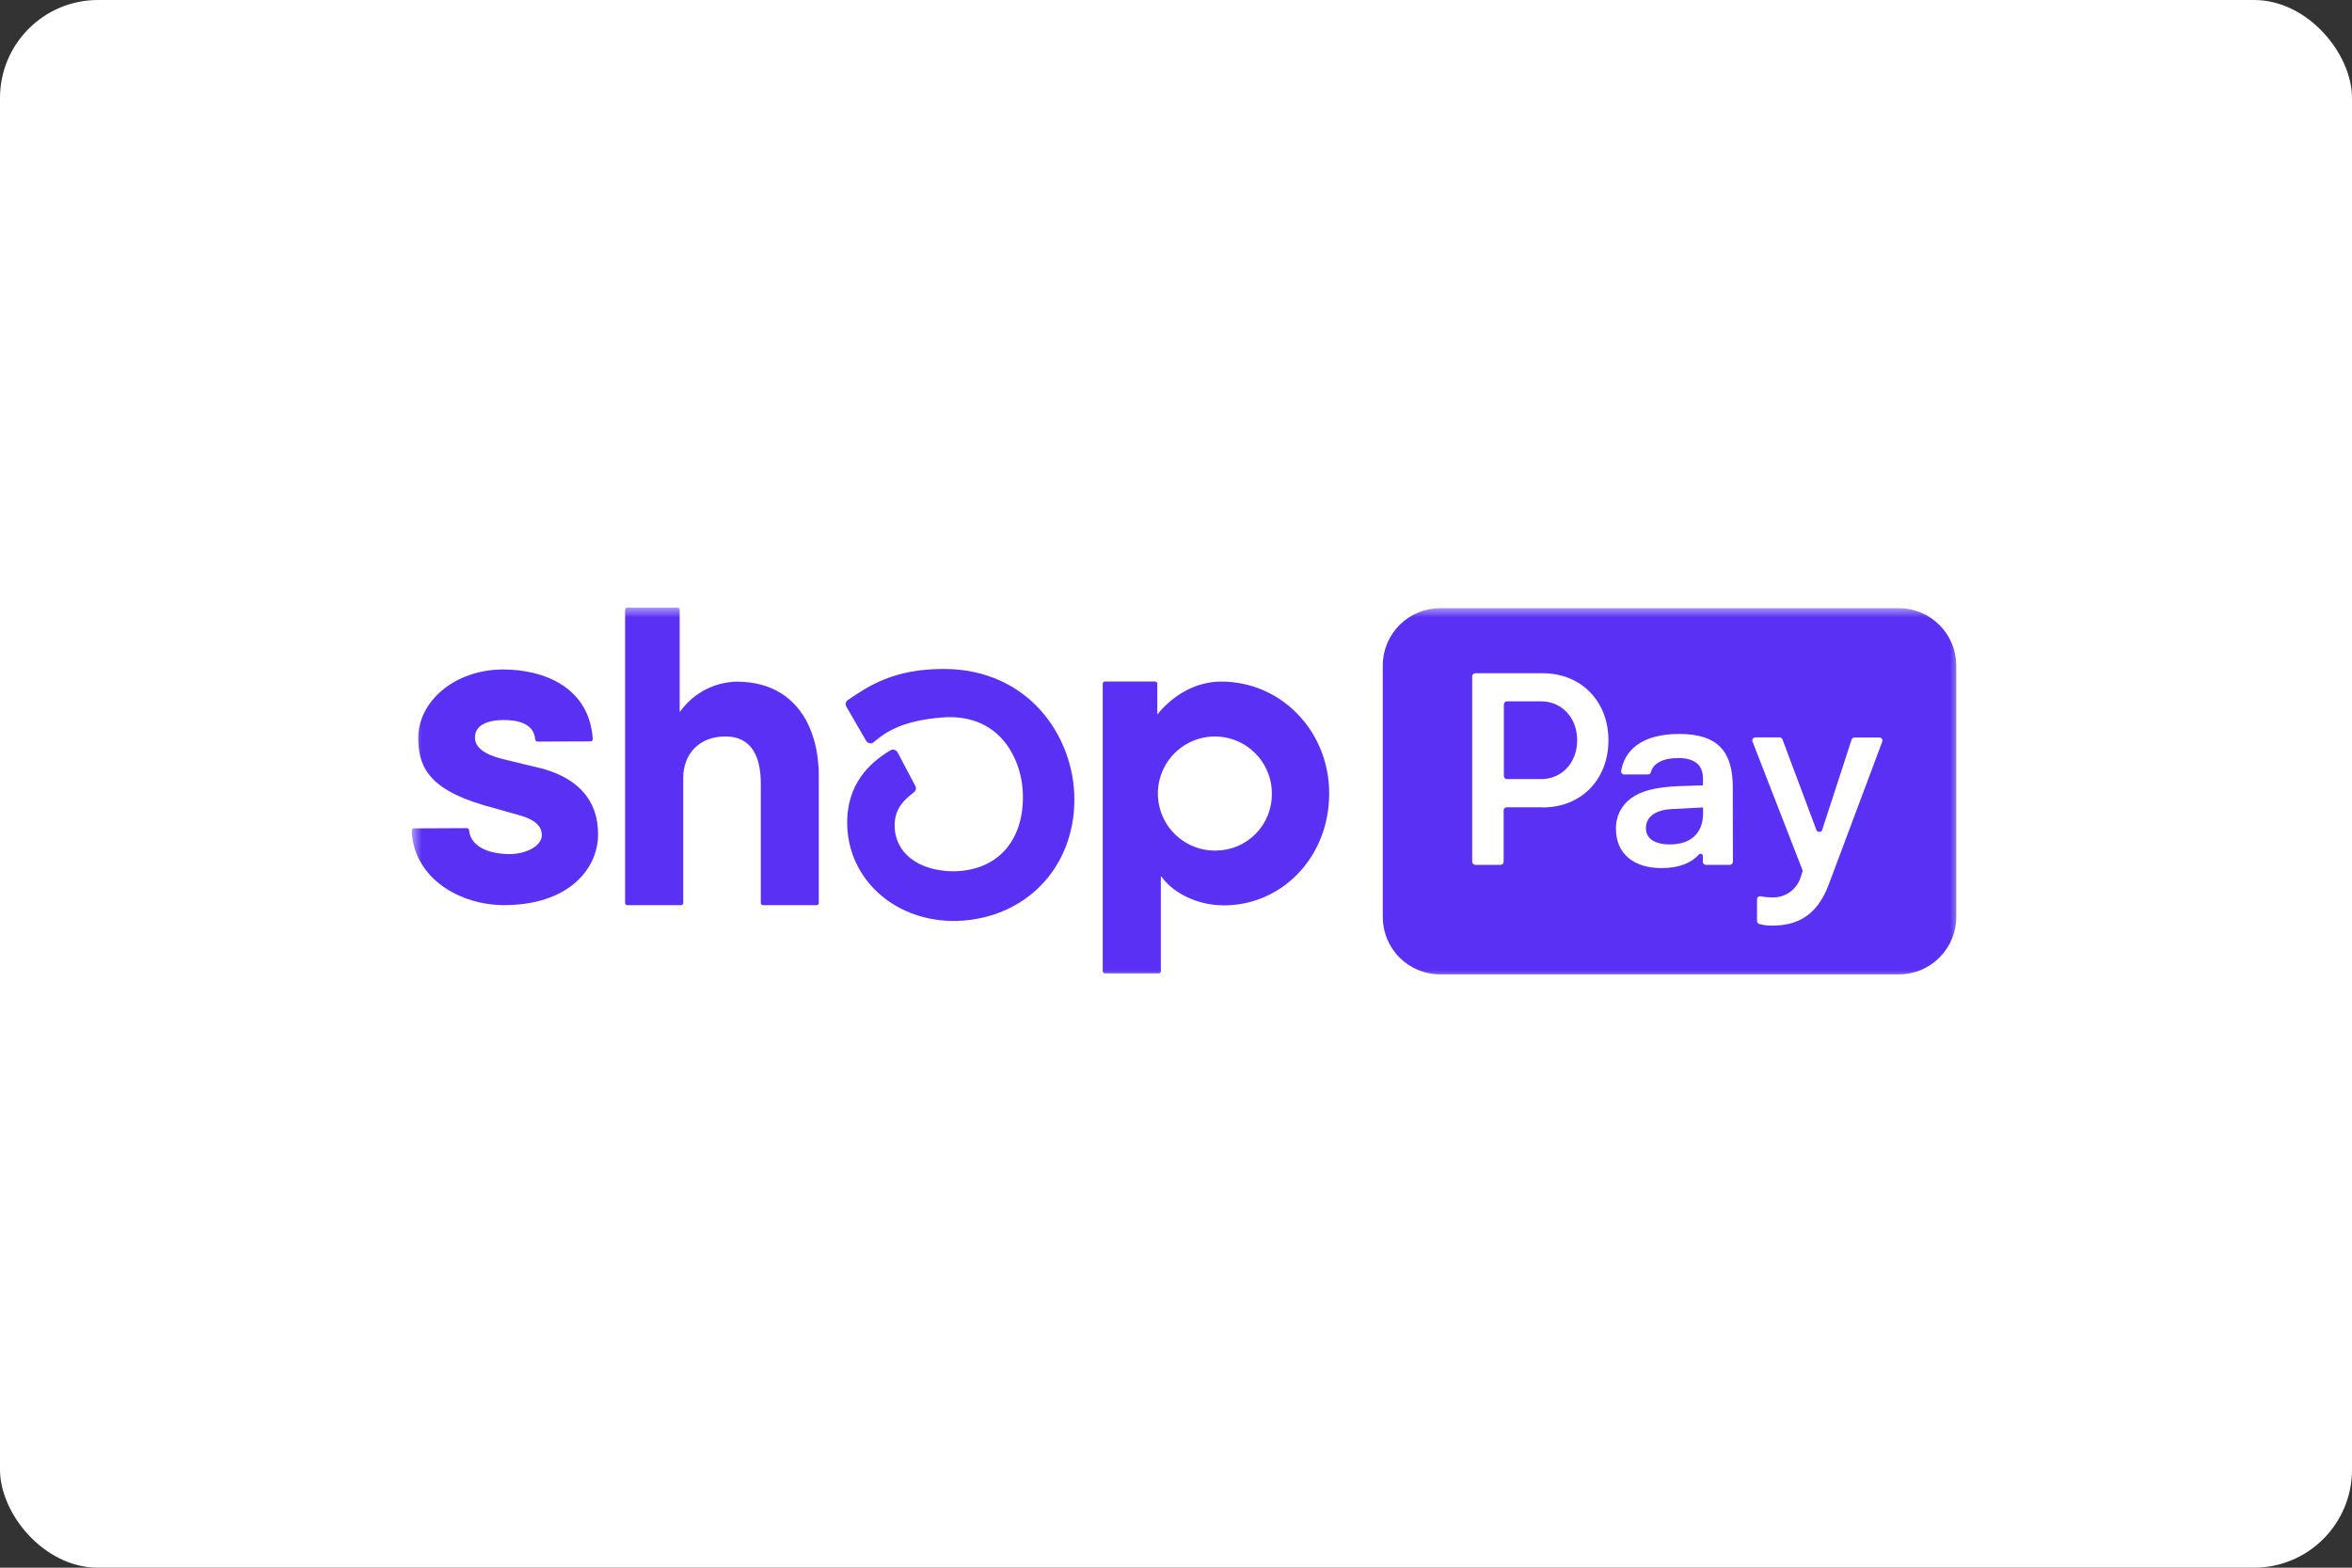 <svg width="120" height="80" viewBox="0 0 120 80" fill="none" xmlns="http://www.w3.org/2000/svg">
<rect x="0" y="0" width="120" height="80" fill="#333333" stroke="none"/>
<g clip-path="url(#clip0_109_3)">
<rect width="120" height="80" rx="5" fill="white"/>
<g clip-path="url(#clip1_109_3)">
<mask id="mask0_109_3" style="mask-type:luminance" maskUnits="userSpaceOnUse" x="21" y="31" width="79" height="20">
<path d="M100 31.005H21V50H100V31.005Z" fill="white"/>
</mask>
<g mask="url(#mask0_109_3)">
<path d="M41.239 36.976C40.605 35.646 39.404 34.786 37.594 34.786C37.038 34.796 36.492 34.933 35.998 35.187C35.504 35.442 35.075 35.806 34.744 36.253L34.678 36.334V31.118C34.678 31.088 34.666 31.059 34.644 31.038C34.623 31.016 34.594 31.004 34.564 31.004H32.005C31.975 31.005 31.947 31.017 31.926 31.038C31.905 31.06 31.893 31.088 31.893 31.118V46.079C31.893 46.109 31.905 46.137 31.926 46.158C31.947 46.179 31.975 46.191 32.005 46.191H34.746C34.776 46.191 34.804 46.179 34.825 46.158C34.846 46.137 34.859 46.109 34.859 46.079V39.7C34.859 38.46 35.685 37.582 37.006 37.582C38.45 37.582 38.816 38.772 38.816 39.985V46.079C38.816 46.109 38.828 46.137 38.849 46.158C38.869 46.179 38.898 46.191 38.927 46.191H41.662C41.692 46.191 41.72 46.179 41.742 46.158C41.763 46.137 41.775 46.109 41.776 46.079V39.621C41.776 39.4 41.776 39.183 41.747 38.973C41.7 38.282 41.528 37.605 41.239 36.976Z" fill="#5A31F4"/>
<path d="M27.553 39.194C27.553 39.194 26.158 38.865 25.644 38.733C25.13 38.601 24.232 38.32 24.232 37.64C24.232 36.96 24.957 36.743 25.691 36.743C26.426 36.743 27.243 36.921 27.307 37.737C27.31 37.766 27.323 37.794 27.345 37.814C27.367 37.834 27.395 37.844 27.425 37.844L30.127 37.834C30.143 37.834 30.158 37.831 30.173 37.825C30.188 37.818 30.201 37.809 30.212 37.797C30.222 37.786 30.231 37.772 30.236 37.757C30.241 37.742 30.243 37.726 30.242 37.71C30.075 35.098 27.786 34.164 25.675 34.164C23.171 34.164 21.341 35.817 21.341 37.64C21.341 38.971 21.716 40.219 24.67 41.087C25.188 41.237 25.892 41.434 26.507 41.605C27.245 41.812 27.644 42.124 27.644 42.616C27.644 43.186 26.818 43.583 26.007 43.583C24.833 43.583 23.999 43.147 23.931 42.364C23.927 42.335 23.913 42.309 23.892 42.29C23.87 42.27 23.842 42.26 23.813 42.26L21.118 42.273C21.102 42.273 21.086 42.276 21.072 42.282C21.057 42.288 21.044 42.297 21.033 42.309C21.022 42.32 21.014 42.334 21.008 42.348C21.002 42.363 21 42.379 21 42.395C21.124 44.86 23.502 46.189 25.718 46.189C29.02 46.189 30.513 44.329 30.513 42.587C30.517 41.769 30.329 39.905 27.553 39.194Z" fill="#5A31F4"/>
<path d="M62.309 34.782C60.937 34.782 59.787 35.542 59.046 36.46V34.889C59.046 34.86 59.035 34.832 59.014 34.811C58.994 34.79 58.966 34.778 58.937 34.778H56.374C56.344 34.778 56.316 34.789 56.295 34.81C56.274 34.831 56.262 34.86 56.262 34.889V49.561C56.263 49.59 56.275 49.618 56.296 49.639C56.316 49.659 56.344 49.671 56.374 49.671H59.117C59.145 49.671 59.173 49.659 59.194 49.639C59.214 49.618 59.226 49.59 59.226 49.561V44.738H59.267C59.703 45.403 60.893 46.201 62.45 46.201C65.376 46.201 67.816 43.771 67.816 40.487C67.818 37.336 65.391 34.782 62.309 34.782ZM62.056 43.405C61.478 43.419 60.909 43.261 60.421 42.95C59.934 42.639 59.55 42.19 59.318 41.66C59.087 41.13 59.019 40.543 59.122 39.973C59.225 39.404 59.496 38.879 59.899 38.464C60.302 38.049 60.819 37.764 61.385 37.645C61.951 37.526 62.539 37.578 63.074 37.795C63.61 38.013 64.069 38.385 64.393 38.864C64.716 39.344 64.89 39.909 64.891 40.487C64.897 40.865 64.828 41.241 64.689 41.593C64.55 41.944 64.342 42.265 64.079 42.536C63.816 42.807 63.501 43.023 63.154 43.173C62.806 43.322 62.433 43.401 62.056 43.405Z" fill="#5A31F4"/>
<path d="M48.145 34.137C45.587 34.137 44.312 35.007 43.288 35.704L43.257 35.724C43.205 35.761 43.167 35.815 43.153 35.878C43.139 35.94 43.149 36.006 43.181 36.061L44.192 37.805C44.211 37.838 44.237 37.866 44.268 37.887C44.299 37.909 44.335 37.923 44.372 37.929C44.408 37.936 44.446 37.934 44.481 37.925C44.517 37.915 44.55 37.897 44.578 37.873L44.659 37.807C45.185 37.365 46.029 36.774 48.072 36.613C49.21 36.522 50.192 36.819 50.917 37.497C51.713 38.233 52.19 39.421 52.19 40.675C52.19 42.984 50.832 44.434 48.65 44.463C46.853 44.453 45.645 43.515 45.645 42.128C45.645 41.392 45.977 40.913 46.626 40.434C46.675 40.398 46.71 40.346 46.724 40.287C46.738 40.228 46.73 40.165 46.702 40.111L45.794 38.392C45.777 38.361 45.754 38.334 45.727 38.312C45.7 38.29 45.669 38.274 45.635 38.264C45.6 38.254 45.565 38.251 45.529 38.255C45.493 38.26 45.459 38.272 45.428 38.291C44.409 38.896 43.158 40.004 43.226 42.132C43.309 44.841 45.559 46.91 48.483 46.995H48.63H48.83C52.305 46.881 54.815 44.298 54.815 40.795C54.815 37.58 52.475 34.137 48.145 34.137Z" fill="#5A31F4"/>
<path d="M78.625 35.79H76.882C76.842 35.791 76.803 35.807 76.774 35.836C76.745 35.865 76.728 35.904 76.728 35.945V39.605C76.728 39.646 76.745 39.685 76.774 39.713C76.803 39.742 76.842 39.758 76.882 39.758H78.625C79.685 39.758 80.468 38.921 80.468 37.774C80.468 36.627 79.685 35.79 78.625 35.79Z" fill="#5A31F4"/>
<path d="M83.976 42.264C83.976 42.795 84.424 43.091 85.204 43.091C86.265 43.091 86.892 42.517 86.892 41.498V41.204L85.303 41.287C84.465 41.328 83.976 41.678 83.976 42.264Z" fill="#5A31F4"/>
<path d="M96.876 31.038H73.471C73.087 31.038 72.707 31.113 72.352 31.261C71.997 31.408 71.675 31.623 71.404 31.895C71.132 32.167 70.917 32.49 70.77 32.845C70.623 33.201 70.548 33.581 70.549 33.966V46.794C70.549 47.57 70.856 48.315 71.404 48.864C71.953 49.413 72.696 49.722 73.471 49.722H96.876C97.26 49.723 97.641 49.649 97.997 49.502C98.352 49.356 98.675 49.141 98.948 48.869C99.22 48.597 99.436 48.275 99.584 47.919C99.732 47.564 99.808 47.183 99.809 46.798V33.97C99.809 33.584 99.734 33.202 99.587 32.846C99.44 32.489 99.224 32.166 98.951 31.893C98.679 31.621 98.355 31.405 97.999 31.258C97.643 31.111 97.261 31.036 96.876 31.038ZM78.713 41.198H76.872C76.831 41.198 76.792 41.215 76.763 41.244C76.734 41.273 76.717 41.312 76.717 41.353V43.978C76.717 44.019 76.701 44.058 76.672 44.087C76.643 44.116 76.604 44.133 76.563 44.133H75.266C75.226 44.132 75.186 44.115 75.158 44.087C75.129 44.058 75.112 44.019 75.112 43.978V34.511C75.112 34.47 75.128 34.431 75.157 34.402C75.186 34.373 75.225 34.356 75.266 34.356H78.713C80.666 34.356 82.063 35.78 82.063 37.778C82.063 39.776 80.676 41.202 78.724 41.202L78.713 41.198ZM88.414 43.975C88.414 43.996 88.41 44.016 88.403 44.035C88.395 44.054 88.383 44.072 88.369 44.086C88.355 44.101 88.338 44.113 88.319 44.121C88.3 44.129 88.279 44.133 88.259 44.133H87.035C87.014 44.133 86.994 44.129 86.975 44.121C86.956 44.113 86.939 44.101 86.925 44.086C86.911 44.072 86.899 44.054 86.891 44.035C86.884 44.016 86.88 43.996 86.88 43.975V43.692C86.882 43.668 86.876 43.643 86.863 43.622C86.85 43.6 86.83 43.584 86.807 43.575C86.784 43.566 86.758 43.565 86.734 43.571C86.71 43.578 86.689 43.592 86.674 43.612C86.308 44.011 85.714 44.3 84.767 44.3C83.372 44.3 82.449 43.573 82.449 42.316C82.436 42.01 82.499 41.705 82.633 41.429C82.767 41.154 82.968 40.916 83.217 40.737C83.72 40.359 84.501 40.163 85.658 40.117L86.886 40.076V39.717C86.886 38.991 86.399 38.683 85.617 38.683C84.835 38.683 84.341 38.96 84.226 39.413C84.217 39.445 84.197 39.473 84.17 39.492C84.144 39.512 84.111 39.522 84.077 39.52H82.866C82.844 39.521 82.822 39.517 82.801 39.508C82.781 39.499 82.762 39.485 82.748 39.469C82.733 39.452 82.722 39.432 82.716 39.411C82.709 39.389 82.708 39.367 82.711 39.345C82.893 38.27 83.78 37.454 85.673 37.454C87.683 37.454 88.407 38.39 88.407 40.177L88.414 43.975ZM96.038 37.834L93.314 45.11C92.694 46.8 91.611 47.234 90.424 47.234C90.201 47.24 89.977 47.213 89.761 47.154C89.728 47.145 89.698 47.125 89.677 47.097C89.656 47.069 89.644 47.036 89.644 47.001V45.895C89.644 45.872 89.649 45.849 89.659 45.828C89.668 45.807 89.682 45.789 89.7 45.774C89.718 45.759 89.739 45.748 89.761 45.743C89.783 45.737 89.807 45.736 89.83 45.74C90.017 45.776 90.207 45.794 90.397 45.794C90.725 45.81 91.05 45.716 91.318 45.526C91.586 45.336 91.783 45.062 91.877 44.746L91.958 44.492C91.97 44.458 91.97 44.421 91.958 44.387L89.411 37.836C89.403 37.813 89.401 37.788 89.404 37.763C89.408 37.739 89.418 37.716 89.431 37.696C89.446 37.675 89.465 37.659 89.486 37.648C89.508 37.636 89.533 37.63 89.557 37.63H90.796C90.827 37.63 90.858 37.64 90.884 37.658C90.91 37.676 90.93 37.701 90.942 37.731L92.672 42.351C92.683 42.382 92.703 42.407 92.73 42.426C92.757 42.444 92.788 42.454 92.82 42.454C92.852 42.454 92.884 42.444 92.91 42.426C92.937 42.407 92.957 42.382 92.969 42.351L94.469 37.743C94.479 37.712 94.499 37.684 94.526 37.665C94.553 37.646 94.585 37.635 94.618 37.636H95.887C95.912 37.636 95.936 37.641 95.958 37.652C95.98 37.663 95.999 37.679 96.014 37.699C96.028 37.719 96.038 37.742 96.042 37.766C96.046 37.79 96.045 37.815 96.038 37.838V37.834Z" fill="#5A31F4"/>
</g>
</g>
</g>
<defs>
<clipPath id="clip0_109_3">
<rect width="120" height="80" fill="white"/>
</clipPath>
<clipPath id="clip1_109_3">
<rect width="79" height="19" fill="white" transform="translate(21 31)"/>
</clipPath>
</defs>
</svg>
